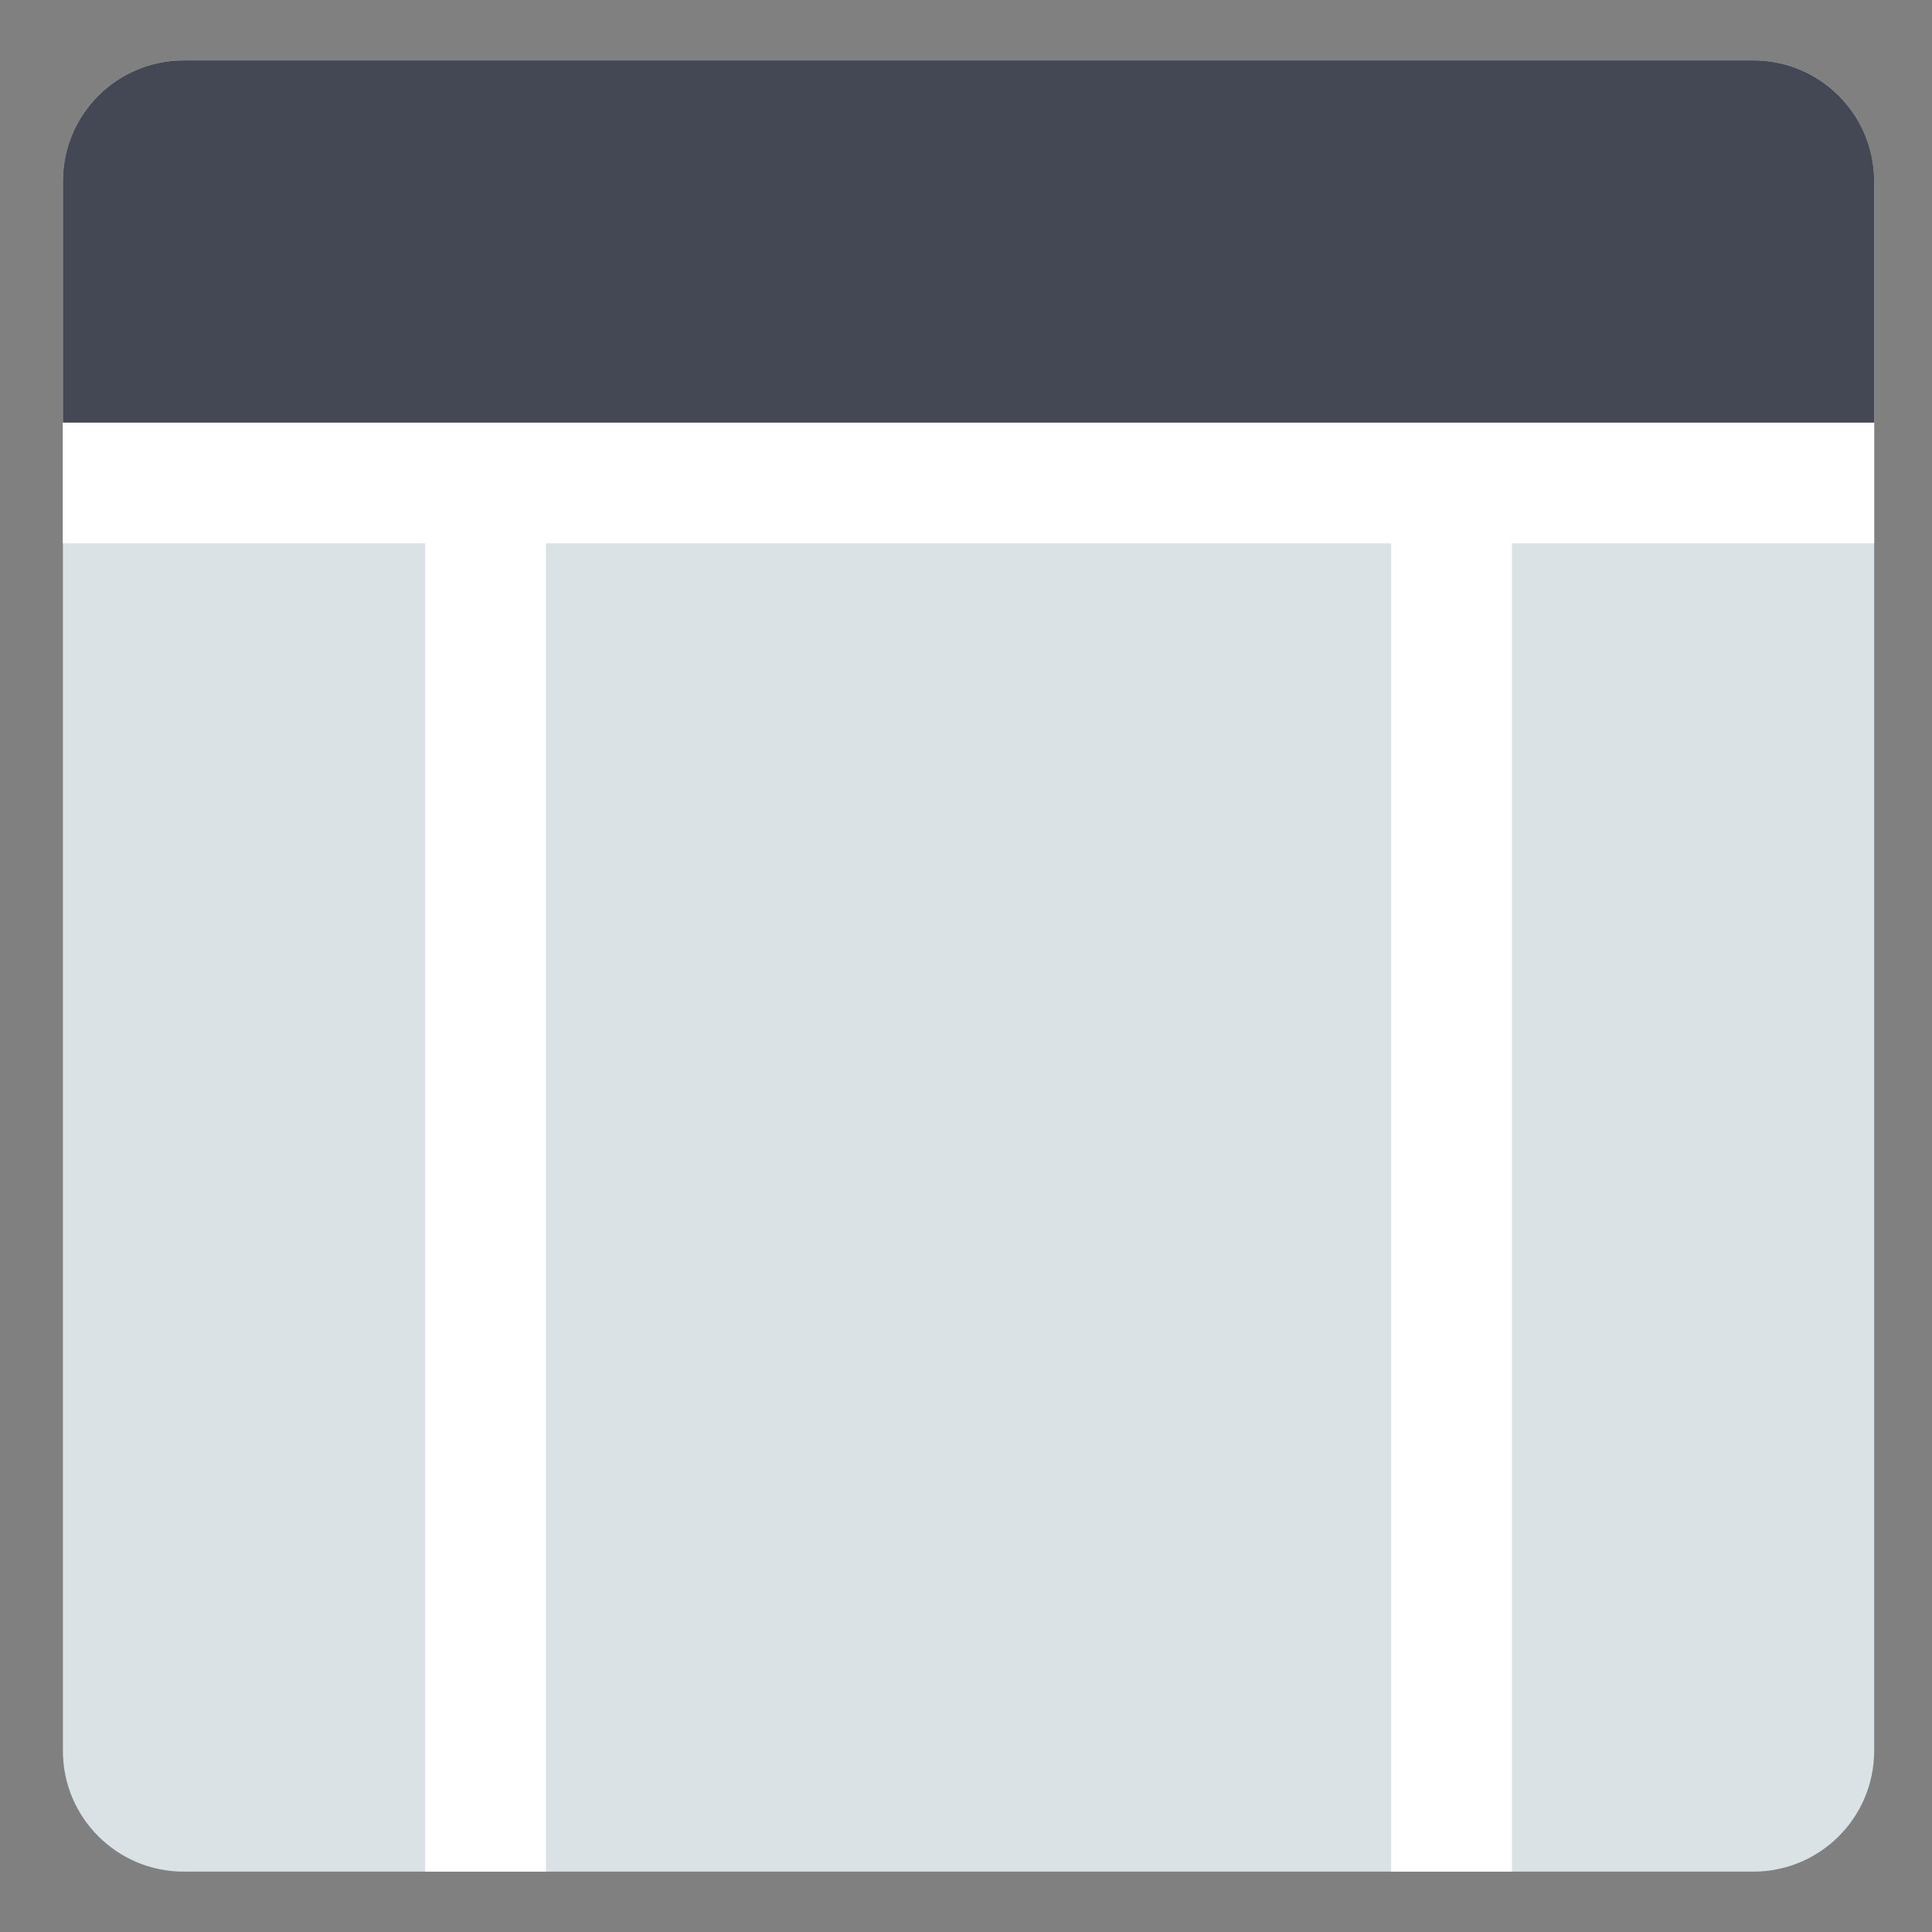 <?xml version="1.0" encoding="utf-8"?>
<!-- Generator: Adobe Illustrator 16.0.0, SVG Export Plug-In . SVG Version: 6.00 Build 0)  -->
<!DOCTYPE svg PUBLIC "-//W3C//DTD SVG 1.0//EN" "http://www.w3.org/TR/2001/REC-SVG-20010904/DTD/svg10.dtd">
<svg version="1.0" id="Layer_1" xmlns="http://www.w3.org/2000/svg" xmlns:xlink="http://www.w3.org/1999/xlink" x="0px" y="0px"
	 width="32px" height="32px" viewBox="0 0 32 32" enable-background="new 0 0 32 32" xml:space="preserve">
<rect x="0" y="0" width="32" height="32" fill="#808080" stroke="none"/>
<g>
	<path fill="#DAE2E5" d="M31.042,29c0,1.104-0.896,2-2,2h-26c-1.104,0-2-0.896-2-2V3c0-1.104,0.896-2,2-2h26c1.104,0,2,0.896,2,2V29
		z"/>
	<polygon fill="#FFFFFF" points="31.042,7 1.042,7 1.042,9 7.042,9 7.042,31 9.042,31 9.042,9 23.042,9 23.042,31 25.042,31 
		25.042,9 31.042,9 	"/>
	<path fill="#434854" d="M31.042,7V3c0-1.104-0.896-2-2-2h-26c-1.104,0-2,0.896-2,2v4H31.042z"/>
</g>
<g>
</g>
<g>
</g>
<g>
</g>
<g>
</g>
<g>
</g>
<g>
</g>
</svg>
